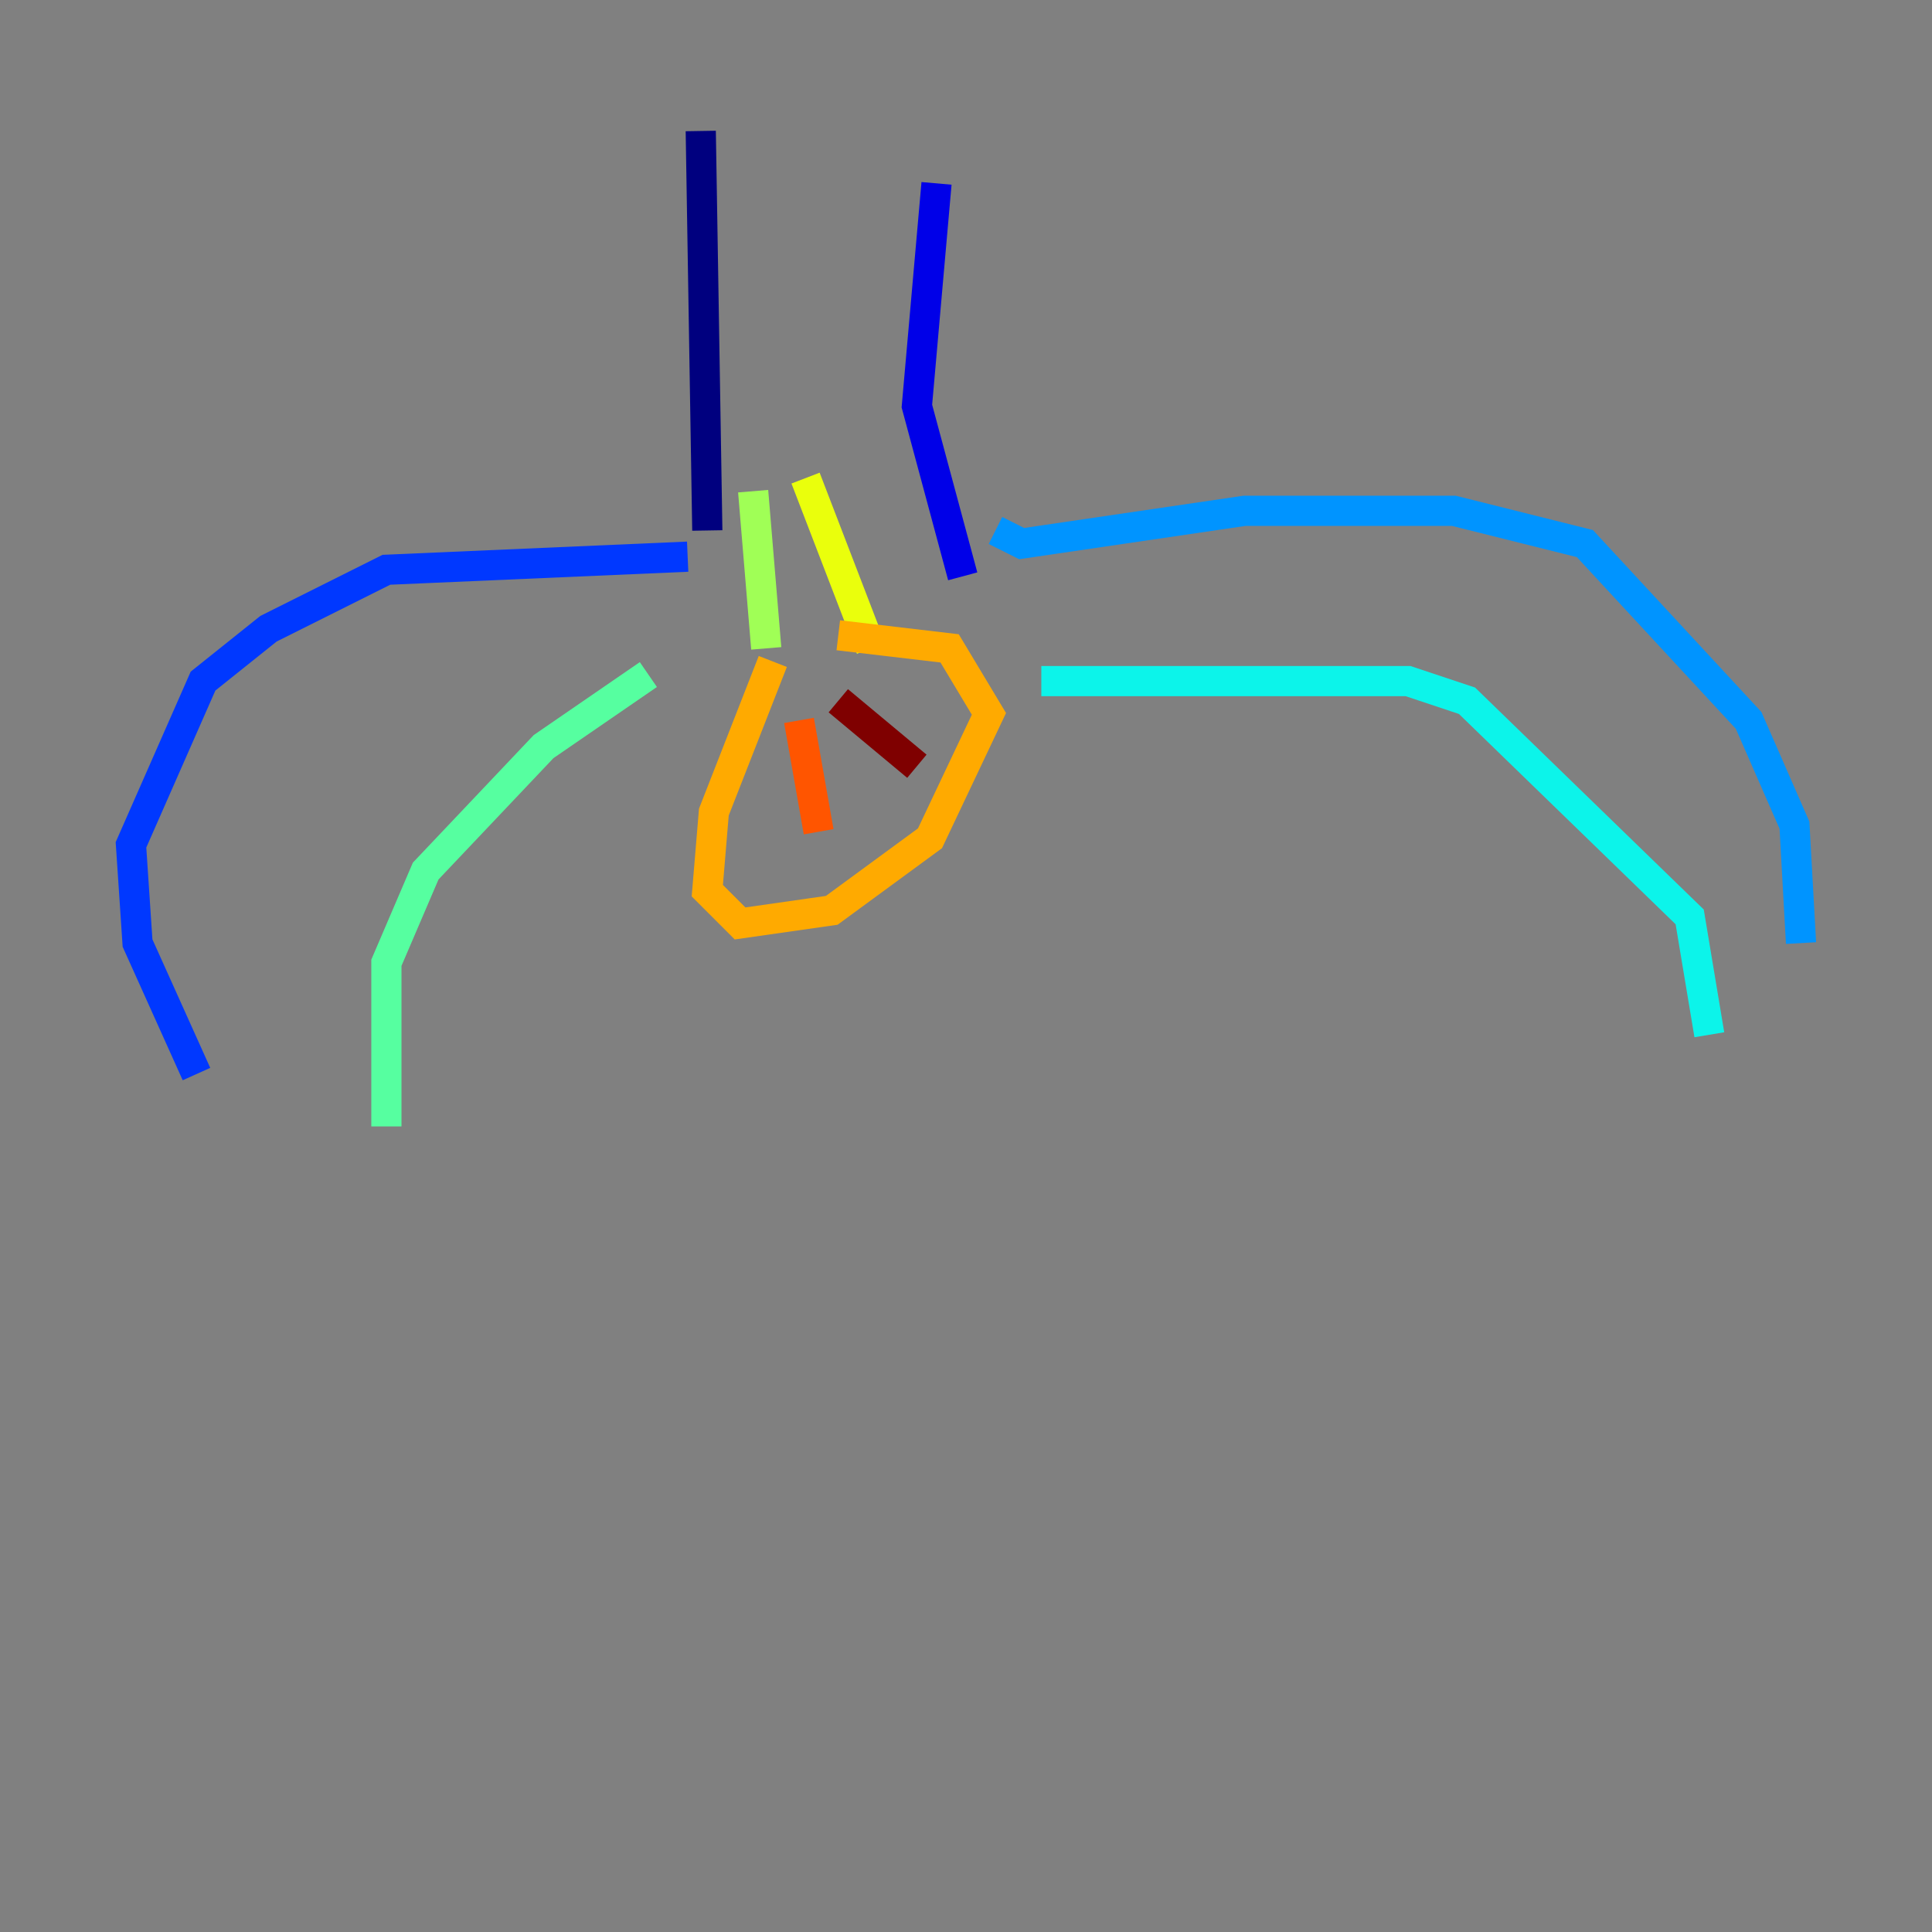 <?xml version="1.0" encoding="utf-8" ?>
<svg baseProfile="tiny" height="128" version="1.2" viewBox="0,0,128,128" width="128" xmlns="http://www.w3.org/2000/svg" xmlns:ev="http://www.w3.org/2001/xml-events" xmlns:xlink="http://www.w3.org/1999/xlink"><rect x="0" y="0" width="128" height="128" fill="#808080" stroke="none"/><defs /><polyline fill="none" points="46.427,8.678 46.861,35.146" stroke="#00007f" stroke-width="2" /><polyline fill="none" points="62.047,12.149 60.746,26.902 63.783,38.183" stroke="#0000e8" stroke-width="2" /><polyline fill="none" points="45.559,36.881 25.6,37.749 17.79,41.654 13.451,45.125 8.678,55.973 9.112,62.481 13.017,71.159" stroke="#0038ff" stroke-width="2" /><polyline fill="none" points="65.953,35.146 67.688,36.014 82.441,33.844 96.325,33.844 105.003,36.014 115.851,47.729 118.888,54.671 119.322,62.481" stroke="#0094ff" stroke-width="2" /><polyline fill="none" points="68.99,45.125 93.288,45.125 97.193,46.427 111.946,60.746 113.248,68.556" stroke="#0cf4ea" stroke-width="2" /><polyline fill="none" points="42.956,44.691 36.014,49.464 28.203,57.709 25.6,63.783 25.6,74.63" stroke="#56ffa0" stroke-width="2" /><polyline fill="none" points="49.898,32.542 50.766,42.956" stroke="#a0ff56" stroke-width="2" /><polyline fill="none" points="53.37,31.675 57.709,42.956" stroke="#eaff0c" stroke-width="2" /><polyline fill="none" points="51.2,43.824 47.295,53.803 46.861,59.01 49.031,61.18 55.105,60.312 61.614,55.539 65.519,47.295 62.915,42.956 55.539,42.088" stroke="#ffaa00" stroke-width="2" /><polyline fill="none" points="52.936,47.729 54.237,55.105" stroke="#ff5500" stroke-width="2" /><polyline fill="none" points="55.539,46.427 55.539,46.427" stroke="#e80000" stroke-width="2" /><polyline fill="none" points="55.539,46.427 60.746,50.766" stroke="#7f0000" stroke-width="2" /></svg>